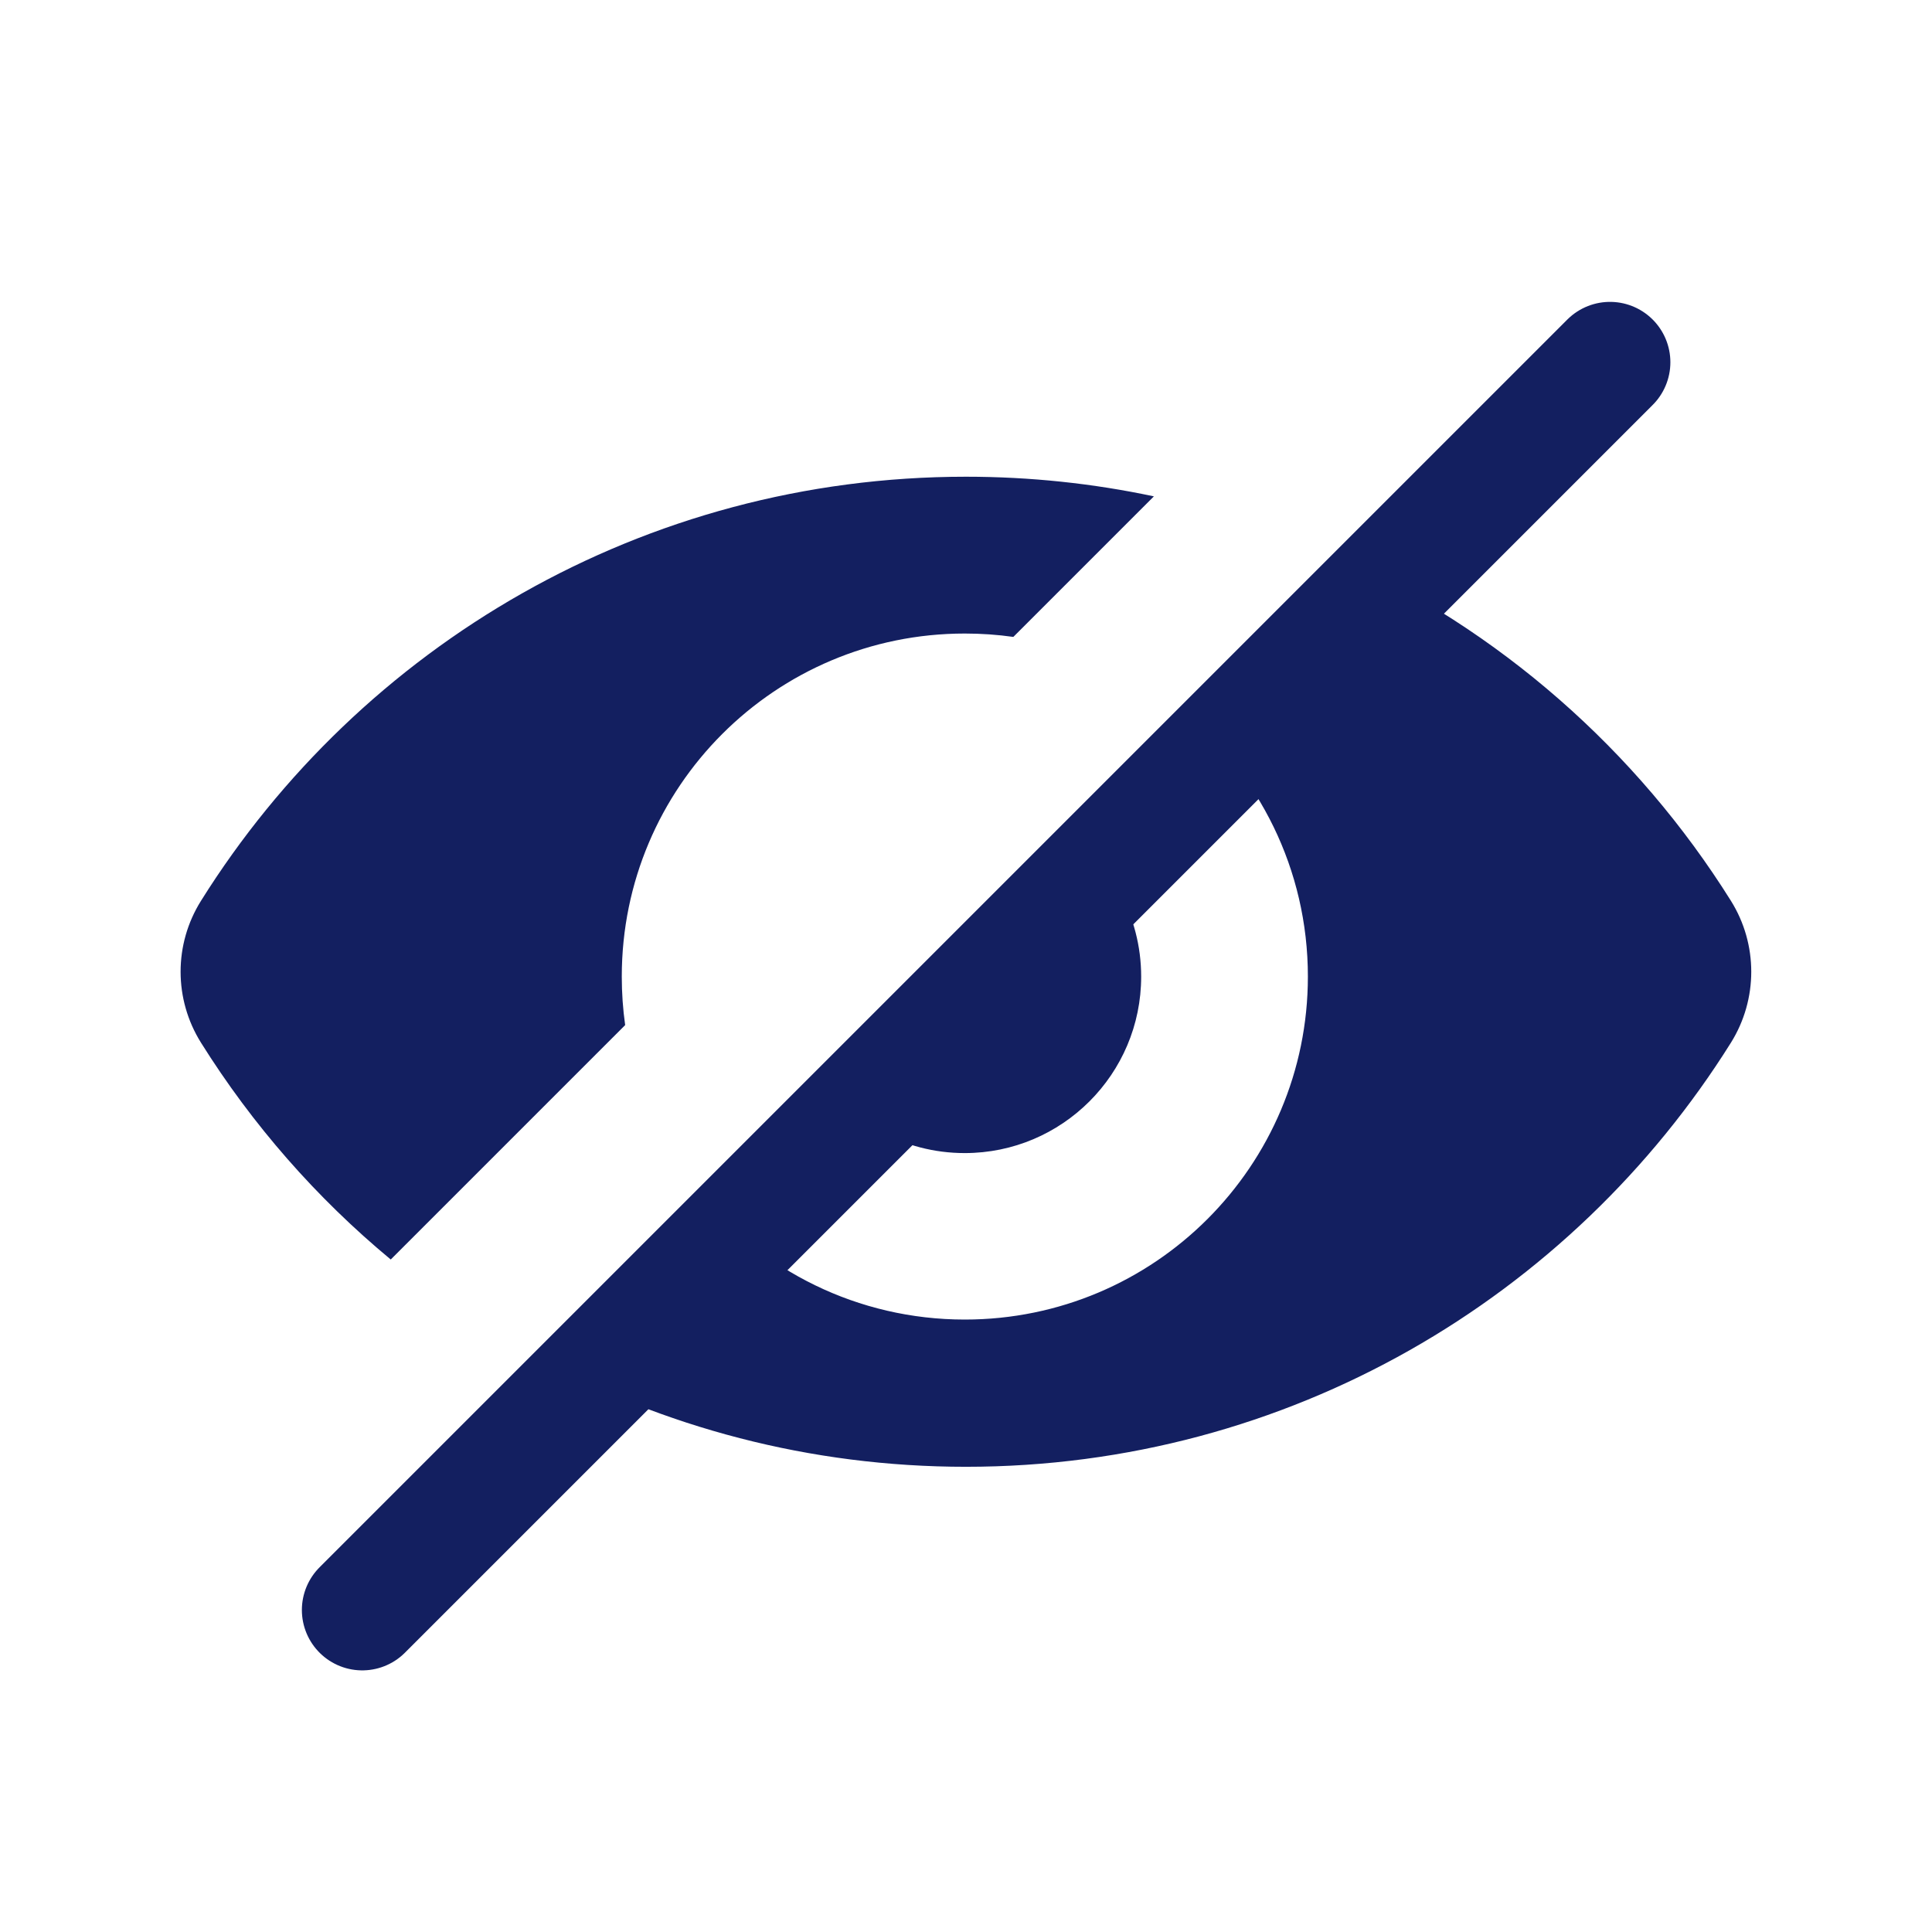 <svg width="24" height="24" viewBox="0 0 24 24" fill="none" xmlns="http://www.w3.org/2000/svg">
<path d="M20 4.5L4.5 20" stroke="#131F60" stroke-width="1.5" stroke-linecap="round" stroke-linejoin="round"/>
<path fill-rule="evenodd" clip-rule="evenodd" d="M6.641 16.858C8.233 17.727 10.059 18.221 11.999 18.221C16.006 18.221 19.522 16.116 21.502 12.953C21.839 12.413 21.839 11.729 21.502 11.19C20.331 9.319 18.623 7.819 16.595 6.905L14.675 8.825C15.634 9.607 16.247 10.797 16.247 12.131C16.247 14.485 14.339 16.392 11.985 16.392C10.652 16.392 9.461 15.78 8.68 14.82L6.641 16.858ZM7.766 12.734L4.854 15.646C3.932 14.882 3.135 13.972 2.497 12.953C2.159 12.413 2.159 11.729 2.497 11.19C4.477 8.026 7.992 5.922 11.999 5.922C12.8 5.922 13.581 6.006 14.334 6.166L12.588 7.912C12.391 7.884 12.19 7.87 11.985 7.87C9.632 7.87 7.724 9.777 7.724 12.131C7.724 12.336 7.738 12.537 7.766 12.734ZM10.157 13.343C10.55 13.934 11.221 14.324 11.984 14.324C13.194 14.324 14.176 13.342 14.176 12.132C14.176 11.369 13.786 10.698 13.195 10.305L10.157 13.343Z" fill="#131F60"/>
</svg>
